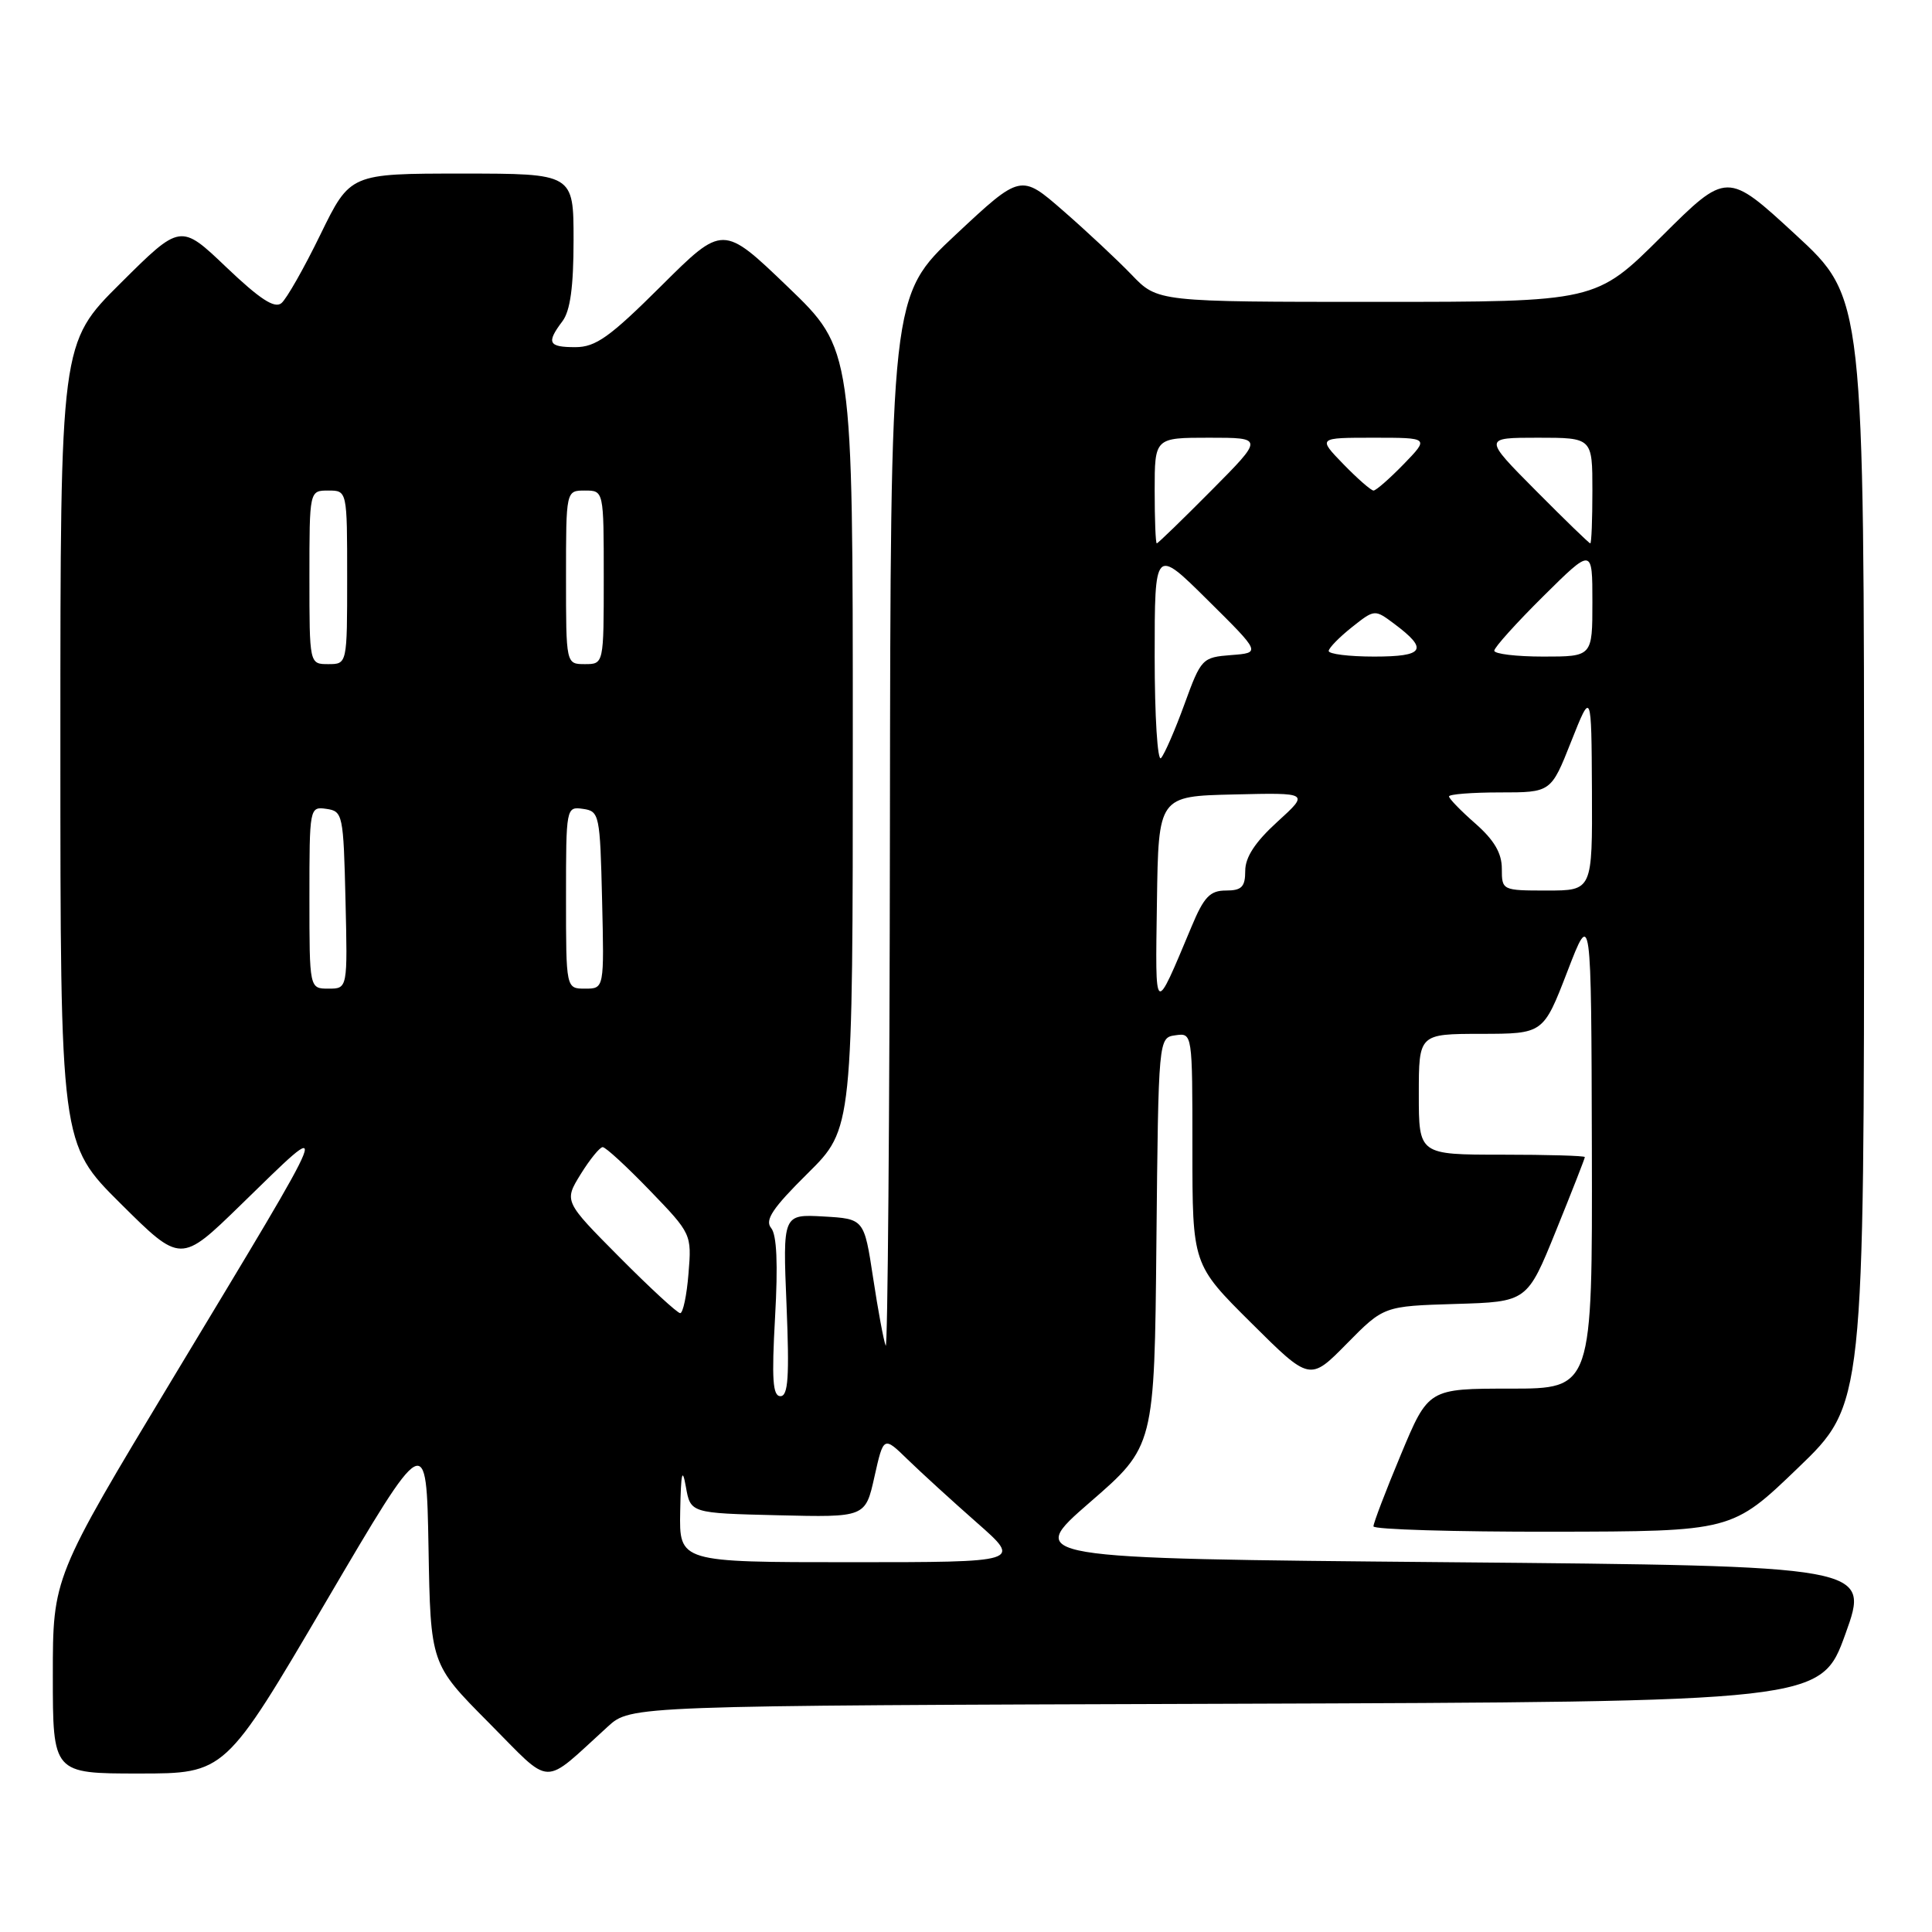 <?xml version="1.0" encoding="UTF-8" standalone="no"?>
<!DOCTYPE svg PUBLIC "-//W3C//DTD SVG 1.1//EN" "http://www.w3.org/Graphics/SVG/1.1/DTD/svg11.dtd" >
<svg xmlns="http://www.w3.org/2000/svg" xmlns:xlink="http://www.w3.org/1999/xlink" version="1.1" viewBox="0 0 256 256">
 <g >
 <path fill="currentColor"
d=" M 80.54 228.78 C 83.58 226.01 83.58 226.01 162.43 225.76 C 241.28 225.50 241.28 225.50 244.53 216.50 C 247.77 207.50 247.77 207.50 191.81 207.00 C 135.86 206.50 135.86 206.50 144.41 199.07 C 152.97 191.65 152.97 191.65 153.23 164.57 C 153.50 137.50 153.50 137.50 155.75 137.18 C 158.00 136.86 158.00 136.86 158.00 152.20 C 158.00 167.55 158.00 167.55 165.78 175.28 C 173.56 183.02 173.56 183.02 178.46 178.04 C 183.36 173.07 183.36 173.07 192.86 172.78 C 202.36 172.50 202.36 172.50 206.18 163.07 C 208.28 157.89 210.00 153.50 210.00 153.32 C 210.00 153.14 205.05 153.00 199.00 153.00 C 188.00 153.00 188.00 153.00 188.00 145.00 C 188.00 137.00 188.00 137.00 196.25 136.99 C 204.50 136.98 204.50 136.98 207.68 128.74 C 210.85 120.50 210.85 120.50 210.93 152.25 C 211.00 184.00 211.00 184.00 200.14 184.00 C 189.27 184.00 189.27 184.00 185.62 192.75 C 183.61 197.56 181.98 201.84 181.99 202.25 C 181.99 202.66 192.69 202.98 205.75 202.96 C 229.50 202.92 229.50 202.92 238.25 194.50 C 247.00 186.09 247.00 186.09 247.00 112.77 C 247.00 39.46 247.00 39.46 237.92 31.09 C 228.83 22.71 228.83 22.71 220.15 31.35 C 211.46 40.00 211.46 40.00 182.43 40.00 C 153.39 40.00 153.39 40.00 149.95 36.41 C 148.05 34.44 143.97 30.62 140.88 27.93 C 135.26 23.03 135.26 23.03 126.63 31.10 C 118.00 39.18 118.00 39.18 117.92 109.34 C 117.88 147.93 117.62 178.96 117.36 178.31 C 117.09 177.66 116.34 173.61 115.69 169.31 C 114.50 161.50 114.50 161.50 109.11 161.19 C 103.72 160.89 103.72 160.89 104.22 172.94 C 104.61 182.43 104.44 185.00 103.41 185.00 C 102.39 185.00 102.24 182.76 102.70 174.53 C 103.10 167.47 102.93 163.63 102.18 162.72 C 101.31 161.67 102.37 160.08 107.03 155.47 C 113.00 149.56 113.00 149.56 113.00 97.92 C 113.00 46.28 113.00 46.28 104.39 38.01 C 95.79 29.75 95.79 29.75 87.62 37.88 C 80.79 44.68 78.93 46.00 76.23 46.00 C 72.65 46.00 72.37 45.42 74.53 42.56 C 75.56 41.19 76.00 38.01 76.00 31.81 C 76.00 23.00 76.00 23.00 61.20 23.00 C 46.40 23.00 46.40 23.00 42.46 31.07 C 40.30 35.51 37.97 39.61 37.29 40.17 C 36.39 40.92 34.43 39.64 29.99 35.41 C 23.92 29.62 23.92 29.62 15.96 37.54 C 8.00 45.45 8.00 45.45 8.00 98.50 C 8.00 151.55 8.00 151.55 15.97 159.47 C 23.95 167.40 23.95 167.40 31.86 159.70 C 44.23 147.66 44.70 146.46 22.88 182.67 C 7.00 209.02 7.00 209.02 7.00 222.01 C 7.00 235.00 7.00 235.00 18.41 235.00 C 29.83 235.00 29.83 235.00 43.16 212.29 C 56.50 189.58 56.50 189.58 56.78 205.04 C 57.05 220.50 57.05 220.50 64.73 228.23 C 73.34 236.89 71.67 236.83 80.54 228.78 Z  M 90.13 200.25 C 90.23 195.13 90.41 194.35 90.88 197.00 C 91.50 200.50 91.50 200.50 103.08 200.78 C 114.67 201.06 114.67 201.06 115.87 195.67 C 117.08 190.28 117.08 190.28 120.29 193.41 C 122.06 195.13 126.18 198.89 129.45 201.77 C 135.40 207.00 135.40 207.00 112.70 207.00 C 90.00 207.00 90.00 207.00 90.13 200.25 Z  M 82.09 166.59 C 74.73 159.18 74.73 159.18 76.94 155.59 C 78.16 153.62 79.48 152.00 79.86 152.00 C 80.25 152.00 83.06 154.59 86.11 157.75 C 91.62 163.46 91.66 163.54 91.23 168.75 C 91.00 171.64 90.50 174.00 90.13 174.00 C 89.76 174.00 86.14 170.67 82.09 166.59 Z  M 153.30 119.50 C 153.50 105.50 153.50 105.50 163.50 105.27 C 173.50 105.03 173.50 105.03 169.25 108.90 C 166.32 111.57 165.00 113.58 165.00 115.39 C 165.00 117.52 164.53 118.00 162.44 118.00 C 160.34 118.00 159.53 118.84 157.90 122.75 C 152.90 134.66 153.08 134.79 153.30 119.50 Z  M 41.00 118.93 C 41.00 106.99 41.02 106.86 43.25 107.18 C 45.42 107.49 45.51 107.92 45.78 119.25 C 46.06 131.00 46.06 131.00 43.53 131.00 C 41.00 131.00 41.00 131.00 41.00 118.93 Z  M 75.00 118.93 C 75.00 106.99 75.02 106.86 77.25 107.18 C 79.42 107.49 79.51 107.92 79.78 119.25 C 80.06 131.00 80.06 131.00 77.53 131.00 C 75.00 131.00 75.00 131.00 75.00 118.93 Z  M 199.00 115.10 C 199.00 113.05 197.99 111.32 195.50 109.13 C 193.57 107.44 192.00 105.82 192.00 105.53 C 192.00 105.24 195.04 105.00 198.76 105.00 C 205.52 105.00 205.52 105.00 208.19 98.25 C 210.87 91.50 210.87 91.50 210.94 104.75 C 211.00 118.00 211.00 118.00 205.00 118.00 C 199.05 118.00 199.00 117.98 199.00 115.10 Z  M 153.00 86.98 C 153.00 72.55 153.00 72.55 160.04 79.53 C 167.08 86.50 167.08 86.50 163.14 86.80 C 159.30 87.10 159.15 87.25 156.95 93.30 C 155.71 96.71 154.31 99.93 153.84 100.45 C 153.38 100.97 153.00 94.91 153.00 86.98 Z  M 41.00 76.50 C 41.00 65.00 41.00 65.00 43.50 65.00 C 46.00 65.00 46.00 65.00 46.00 76.50 C 46.00 88.00 46.00 88.00 43.50 88.00 C 41.00 88.00 41.00 88.00 41.00 76.50 Z  M 75.00 76.50 C 75.00 65.00 75.00 65.00 77.50 65.00 C 80.00 65.00 80.00 65.00 80.00 76.50 C 80.00 88.00 80.00 88.00 77.50 88.00 C 75.00 88.00 75.00 88.00 75.00 76.50 Z  M 176.06 86.25 C 176.09 85.84 177.47 84.43 179.13 83.11 C 182.15 80.72 182.15 80.72 184.76 82.67 C 189.31 86.07 188.73 87.00 182.08 87.00 C 178.74 87.00 176.02 86.66 176.06 86.25 Z  M 198.00 86.22 C 198.00 85.79 200.93 82.54 204.50 79.00 C 211.00 72.56 211.00 72.56 211.00 79.78 C 211.00 87.00 211.00 87.00 204.50 87.00 C 200.93 87.00 198.00 86.65 198.00 86.22 Z  M 153.00 65.00 C 153.00 58.00 153.00 58.00 160.22 58.00 C 167.45 58.00 167.45 58.00 160.50 65.00 C 156.68 68.85 153.43 72.00 153.28 72.00 C 153.12 72.00 153.00 68.85 153.00 65.00 Z  M 203.50 65.00 C 196.55 58.00 196.55 58.00 203.78 58.00 C 211.00 58.00 211.00 58.00 211.00 65.00 C 211.00 68.85 210.88 72.00 210.72 72.00 C 210.57 72.00 207.32 68.85 203.50 65.00 Z  M 178.00 61.50 C 174.61 58.00 174.61 58.00 182.00 58.00 C 189.39 58.00 189.39 58.00 186.00 61.50 C 184.13 63.42 182.33 65.00 182.00 65.00 C 181.67 65.00 179.87 63.42 178.00 61.50 Z "/>
</g>
</svg>